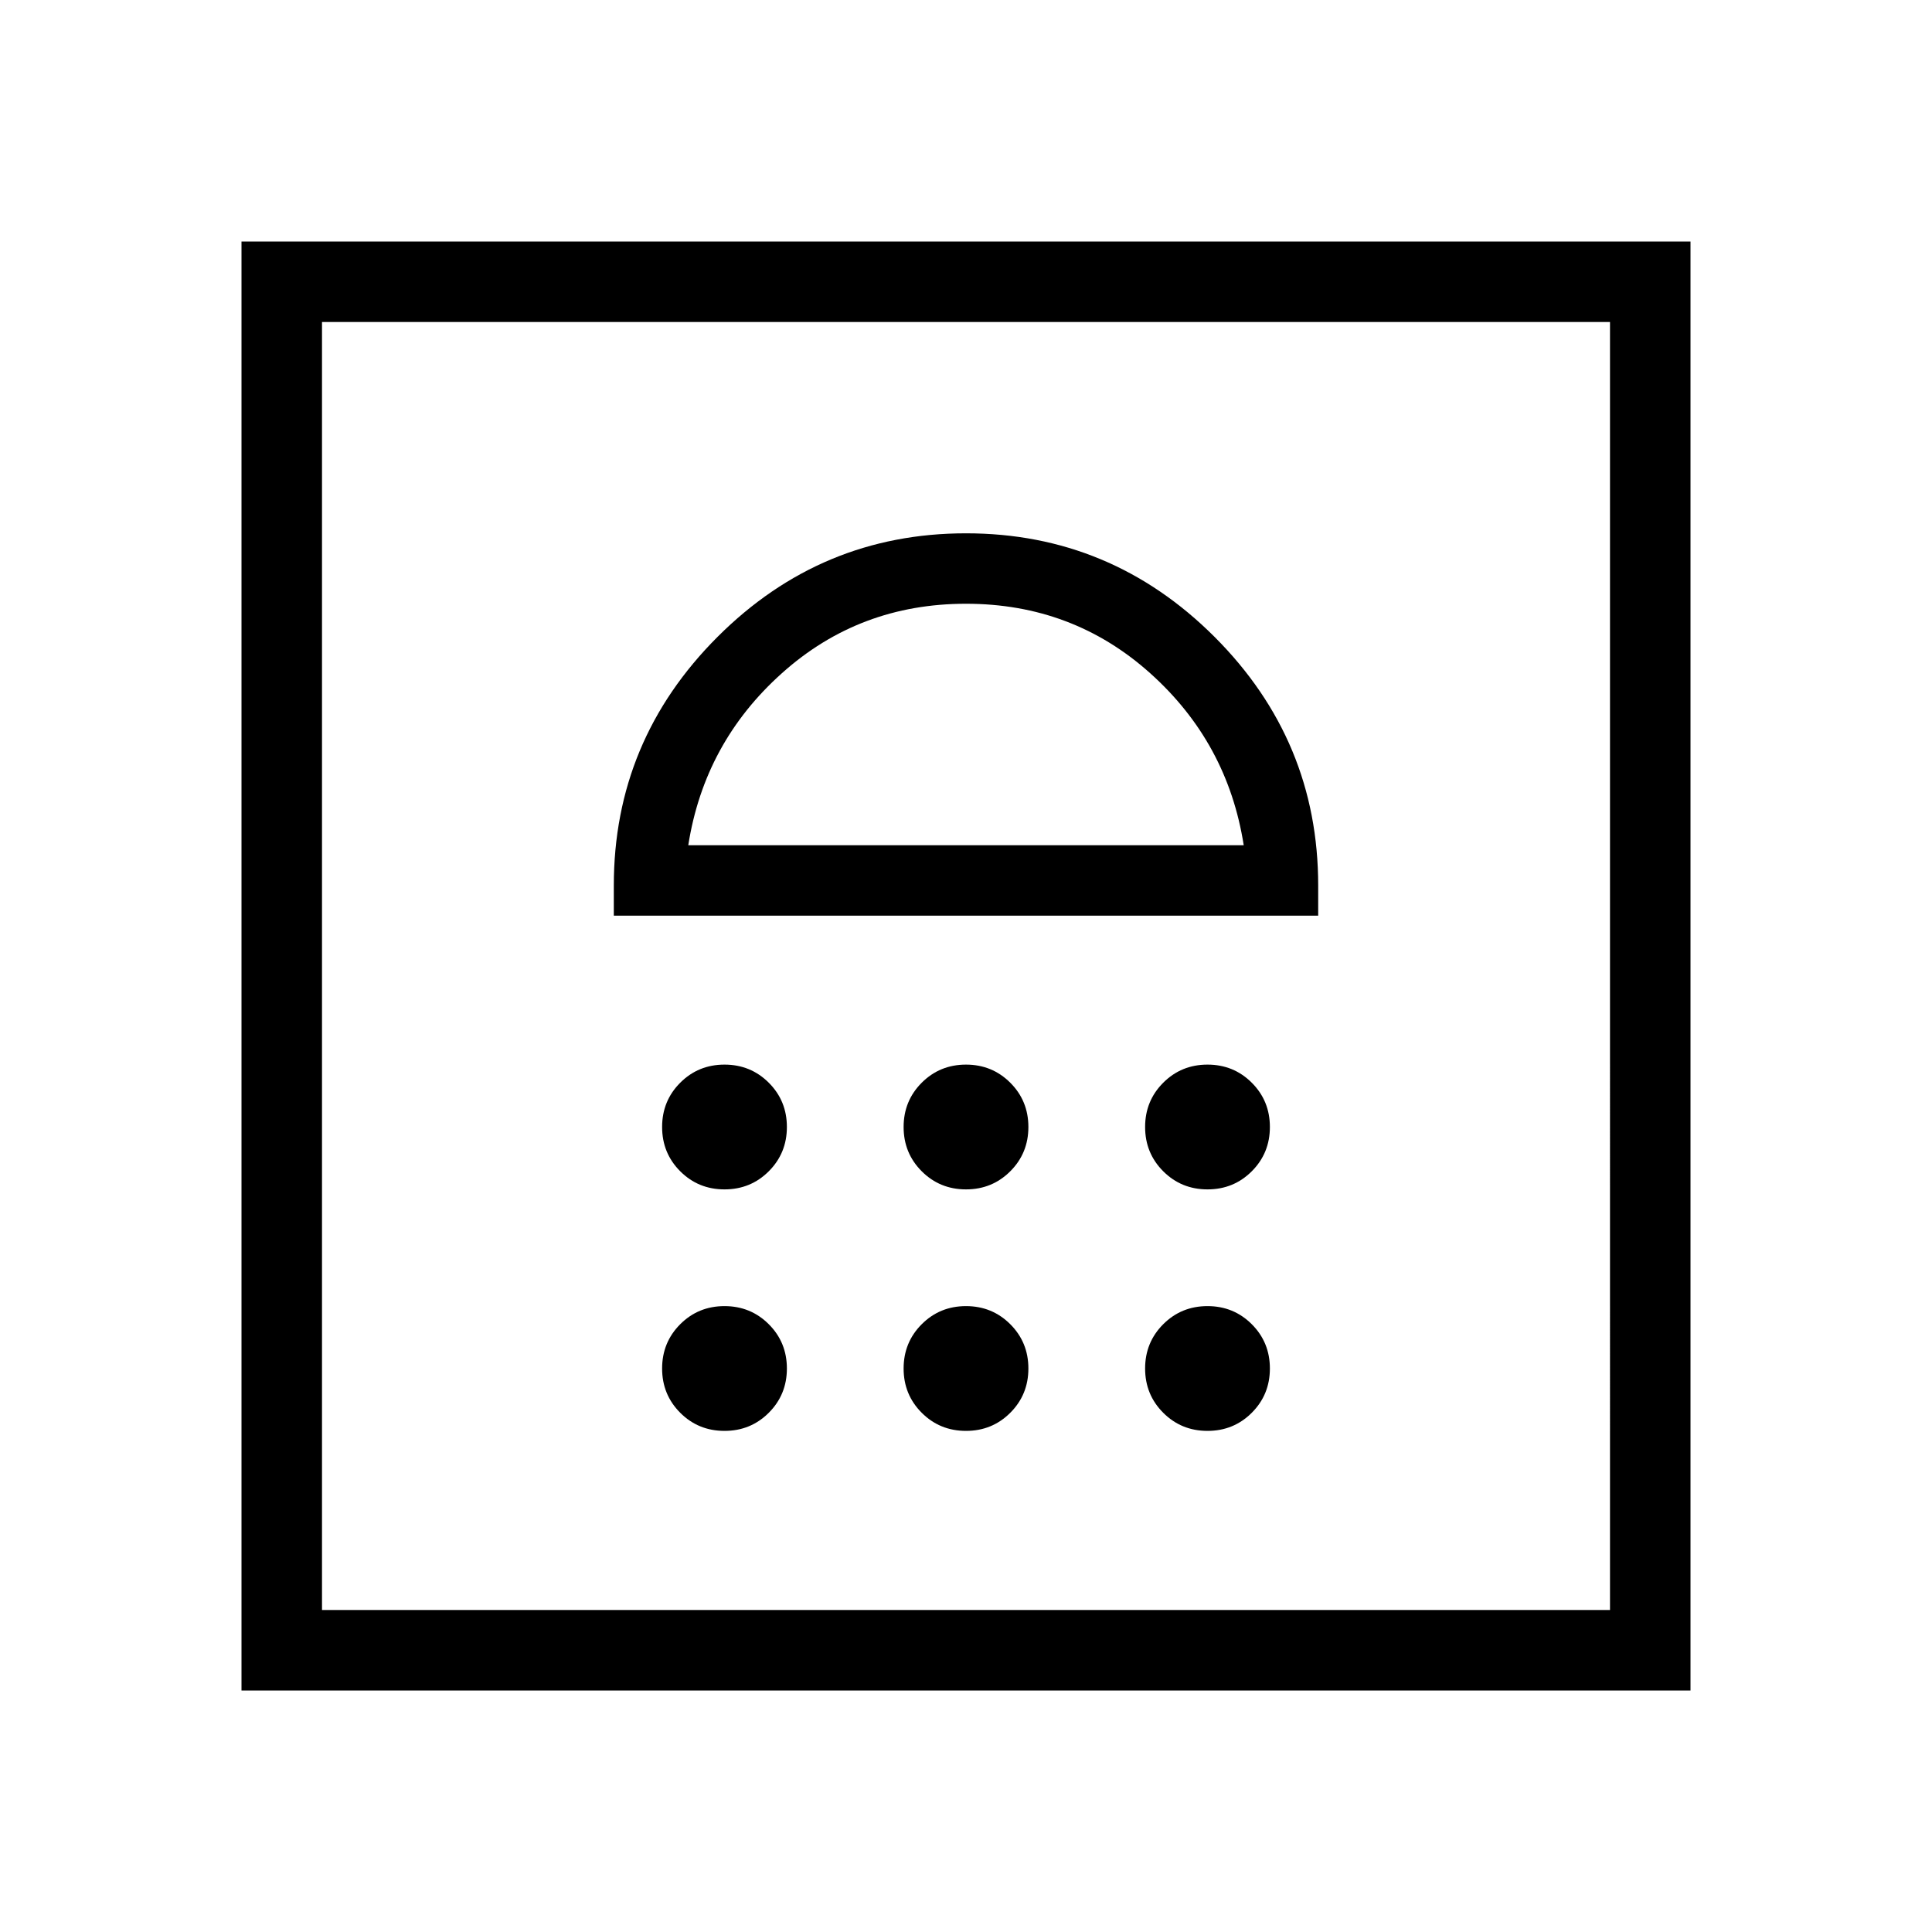 <svg xmlns="http://www.w3.org/2000/svg" height="24" width="24"><path d="M3 21V3h18v18Zm1-1h16V4H4Zm5-2.225q.325 0 .55-.225.225-.225.225-.55 0-.325-.225-.55-.225-.225-.55-.225-.325 0-.55.225-.225.225-.225.55 0 .325.225.55.225.225.55.225Zm3 0q.325 0 .55-.225.225-.225.225-.55 0-.325-.225-.55-.225-.225-.55-.225-.325 0-.55.225-.225.225-.225.55 0 .325.225.55.225.225.55.225Zm3 0q.325 0 .55-.225.225-.225.225-.55 0-.325-.225-.55-.225-.225-.55-.225-.325 0-.55.225-.225.225-.225.55 0 .325.225.55.225.225.55.225Zm-6-3q.325 0 .55-.225.225-.225.225-.55 0-.325-.225-.55-.225-.225-.55-.225-.325 0-.55.225-.225.225-.225.55 0 .325.225.55.225.225.55.225Zm3 0q.325 0 .55-.225.225-.225.225-.55 0-.325-.225-.55-.225-.225-.55-.225-.325 0-.55.225-.225.225-.225.55 0 .325.225.55.225.225.55.225Zm3 0q.325 0 .55-.225.225-.225.225-.55 0-.325-.225-.55-.225-.225-.55-.225-.325 0-.55.225-.225.225-.225.55 0 .325.225.55.225.225.55.225Zm-7.375-3.4h8.75V11q0-1.8-1.287-3.088Q13.8 6.625 12 6.625T8.913 7.912Q7.625 9.2 7.625 11Zm.925-.875q.2-1.275 1.163-2.137Q10.675 7.5 12 7.5t2.288.863q.962.862 1.162 2.137Zm3.45-3ZM4 4h16Z"/></svg>